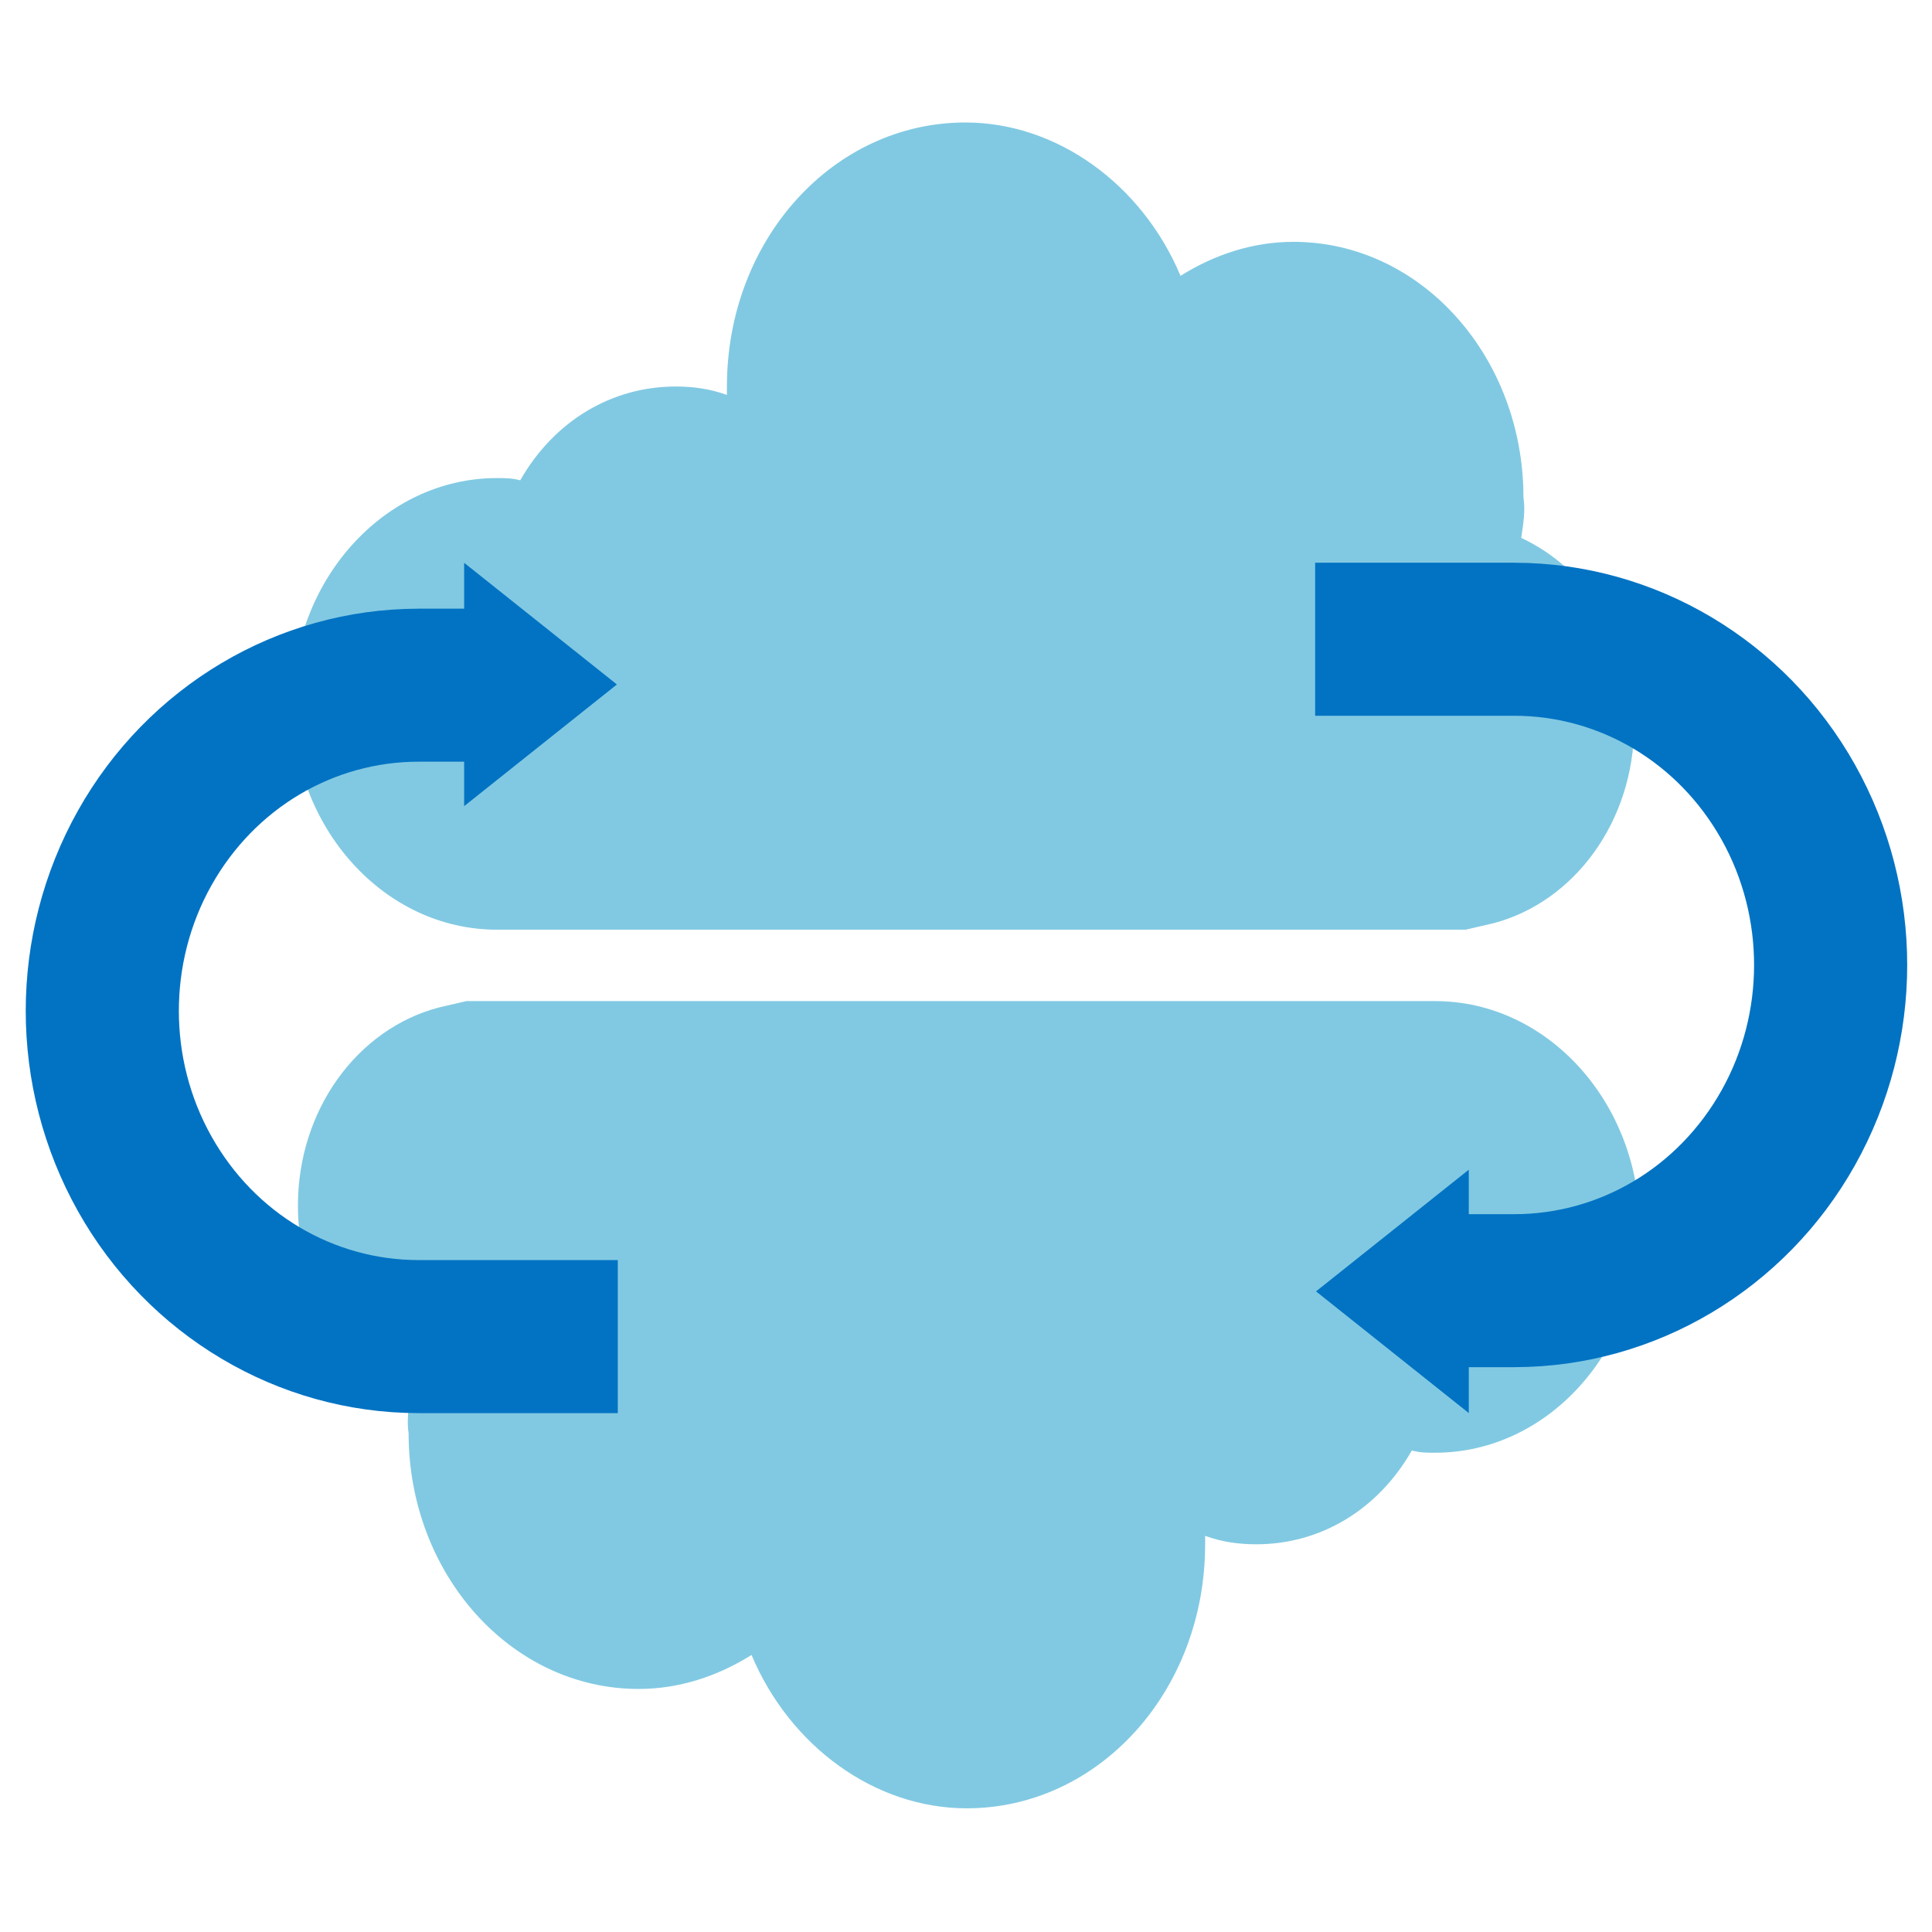 <?xml version="1.0" encoding="UTF-8" standalone="no"?>
<!-- Created with Inkscape (http://www.inkscape.org/) -->

<svg
   xmlns:dc="http://purl.org/dc/elements/1.1/"
   xmlns:cc="http://creativecommons.org/ns#"
   xmlns:rdf="http://www.w3.org/1999/02/22-rdf-syntax-ns#"
   xmlns:svg="http://www.w3.org/2000/svg"
   xmlns="http://www.w3.org/2000/svg"
   xmlns:sodipodi="http://sodipodi.sourceforge.net/DTD/sodipodi-0.dtd"
   xmlns:inkscape="http://www.inkscape.org/namespaces/inkscape"
   id="svg4136"
   version="1.1"
   inkscape:version="0.91 r13725"
   width="256"
   height="256"
   viewBox="0 0 256 256"
   sodipodi:docname="global-connection-center.svg">
  <defs
     id="defs4140" />
  <sodipodi:namedview
     pagecolor="#ffffff"
     bordercolor="#666666"
     borderopacity="1"
     objecttolerance="10"
     gridtolerance="10"
     guidetolerance="10"
     inkscape:pageopacity="0"
     inkscape:pageshadow="2"
     inkscape:window-width="1920"
     inkscape:window-height="1017"
     id="namedview4138"
     showgrid="false"
     inkscape:zoom="1.5077659"
     inkscape:cx="218.32002"
     inkscape:cy="96.761184"
     inkscape:window-x="-8"
     inkscape:window-y="194"
     inkscape:window-maximized="1"
     inkscape:current-layer="svg4136" />
  <g
     id="g4822"
     transform="matrix(1.644,0,0,1.644,266.356,16.52)">
    <g
       style="fill:#81c9e2;fill-opacity:1"
       inkscape:transform-center-y="5.4359428"
       inkscape:transform-center-x="-18.378682"
       transform="matrix(-0.2,0,0,-0.2,-4.261,164.34)"
       id="g3337-1-0">
      <g
         id="g4813">
        <g
           id="g3337-1"
           transform="matrix(-1,0,0,-1,796.733,965.781)"
           inkscape:transform-center-x="18.378687"
           inkscape:transform-center-y="-5.4359424"
           style="fill:#81c9e2;fill-opacity:1">
          <path
             d="m 621,310.6 c 27.5,12.9 45.5,42.1 45.5,75.5 0,38.6 -24,71.2 -56.7,79.8 l -11.2,2.6 -390.4,0 c -45.5,0 -82.4,-41.2 -82.4,-91 0,-49.8 36.9,-91 82.4,-91 3.4,0 6,0 9.4,0.9 13.7,-24 36.9,-37.8 62.7,-37.8 6.9,0 13.7,0.9 20.6,3.4 0,-0.9 0,-2.6 0,-3.4 0,-59.2 42.9,-106.4 96.1,-106.4 36.9,0 71.2,24.9 86.7,61.8 13.7,-8.6 29.2,-13.7 45.5,-13.7 51.5,0 92.7,46.4 92.7,103 0.8,5.2 0,10.3 -0.9,16.3 z"
             id="path3339-5"
             inkscape:connector-curvature="0"
             style="fill:#81c9e2;fill-opacity:1" />
        </g>
        <path
           d="m 623.217,310.6 c 27.5,12.9 45.5,42.1 45.5,75.5 0,38.6 -24,71.2 -56.7,79.8 l -11.2,2.6 -390.4,0 c -45.5,0 -82.4,-41.2 -82.4,-91 0,-49.8 36.9,-91 82.4,-91 3.4,0 6,0 9.4,0.9 13.7,-24 36.9,-37.8 62.7,-37.8 6.9,0 13.7,0.9 20.6,3.4 0,-0.9 0,-2.6 0,-3.4 0,-59.2 42.9,-106.4 96.1,-106.4 36.9,0 71.2,24.9 86.7,61.8 13.7,-8.6 29.2,-13.7 45.5,-13.7 51.5,0 92.7,46.4 92.7,103 0.8,5.2 0,10.3 -0.9,16.3 z"
           id="path3339-5-4"
           inkscape:connector-curvature="0"
           style="fill:#81c9e2;fill-opacity:1" />
      </g>
    </g>
    <g
       transform="matrix(0.95,0,0,0.95,-2.531,5.178)"
       id="g4818">
      <path
         style="color:#000000;font-style:normal;font-variant:normal;font-weight:normal;font-stretch:normal;font-size:medium;line-height:normal;font-family:sans-serif;text-indent:0;text-align:start;text-decoration:none;text-decoration-line:none;text-decoration-style:solid;text-decoration-color:#000000;letter-spacing:normal;word-spacing:normal;text-transform:none;direction:ltr;block-progression:tb;writing-mode:lr-tb;baseline-shift:baseline;text-anchor:start;white-space:normal;clip-rule:nonzero;display:inline;overflow:visible;visibility:visible;opacity:1;isolation:auto;mix-blend-mode:normal;color-interpolation:sRGB;color-interpolation-filters:linearRGB;solid-color:#000000;solid-opacity:1;fill:#0273c3;fill-opacity:1;fill-rule:nonzero;stroke:none;stroke-width:14;stroke-linecap:butt;stroke-linejoin:miter;stroke-miterlimit:4;stroke-dasharray:none;stroke-dashoffset:0;stroke-opacity:1;color-rendering:auto;image-rendering:auto;shape-rendering:auto;text-rendering:auto;enable-background:accumulate"
         d="m -56.302,31.716 0,12.983 16.892,0 c 7.214,0 13.904,3.936 17.586,10.502 3.683,6.566 3.683,14.717 0,21.283 -3.683,6.566 -10.372,10.5 -17.586,10.5 l -3.856,0 0,-3.773 -6.481,5.162 -6.481,5.162 6.481,5.162 6.481,5.162 0,-3.893 3.856,0 0.043,0 0,-0.002 c 11.951,-0.016 22.964,-6.61 28.865,-17.131 5.908,-10.534 5.908,-23.451 0,-33.986 -5.901,-10.521 -16.914,-17.115 -28.865,-17.131 l 0,-0.002 -0.043,0 -16.892,0 z"
         id="path4732"
         inkscape:connector-curvature="0" />
      <path
         style="color:#000000;font-style:normal;font-variant:normal;font-weight:normal;font-stretch:normal;font-size:medium;line-height:normal;font-family:sans-serif;text-indent:0;text-align:start;text-decoration:none;text-decoration-line:none;text-decoration-style:solid;text-decoration-color:#000000;letter-spacing:normal;word-spacing:normal;text-transform:none;direction:ltr;block-progression:tb;writing-mode:lr-tb;baseline-shift:baseline;text-anchor:start;white-space:normal;clip-rule:nonzero;display:inline;overflow:visible;visibility:visible;opacity:1;isolation:auto;mix-blend-mode:normal;color-interpolation:sRGB;color-interpolation-filters:linearRGB;solid-color:#000000;solid-opacity:1;fill:#0273c3;fill-opacity:1;fill-rule:nonzero;stroke:none;stroke-width:14;stroke-linecap:butt;stroke-linejoin:miter;stroke-miterlimit:4;stroke-dasharray:none;stroke-dashoffset:0;stroke-opacity:1;color-rendering:auto;image-rendering:auto;shape-rendering:auto;text-rendering:auto;enable-background:accumulate"
         d="m -115.466,103.863 0,-12.984 -16.892,0 c -7.214,0 -13.904,-3.936 -17.586,-10.502 -3.683,-6.566 -3.683,-14.717 0,-21.283 3.683,-6.566 10.372,-10.5 17.586,-10.5 l 3.856,0 0,3.773 6.481,-5.162 6.481,-5.162 -6.481,-5.162 -6.481,-5.162 0,3.893 -3.856,0 -0.043,0 0,0.002 c -11.951,0.016 -22.964,6.61 -28.865,17.131 -5.908,10.534 -5.908,23.451 0,33.986 5.901,10.521 16.914,17.115 28.865,17.131 l 0,0.002 0.043,0 16.892,0 z"
         id="path4732-5"
         inkscape:connector-curvature="0" />
    </g>
  </g>
</svg>
